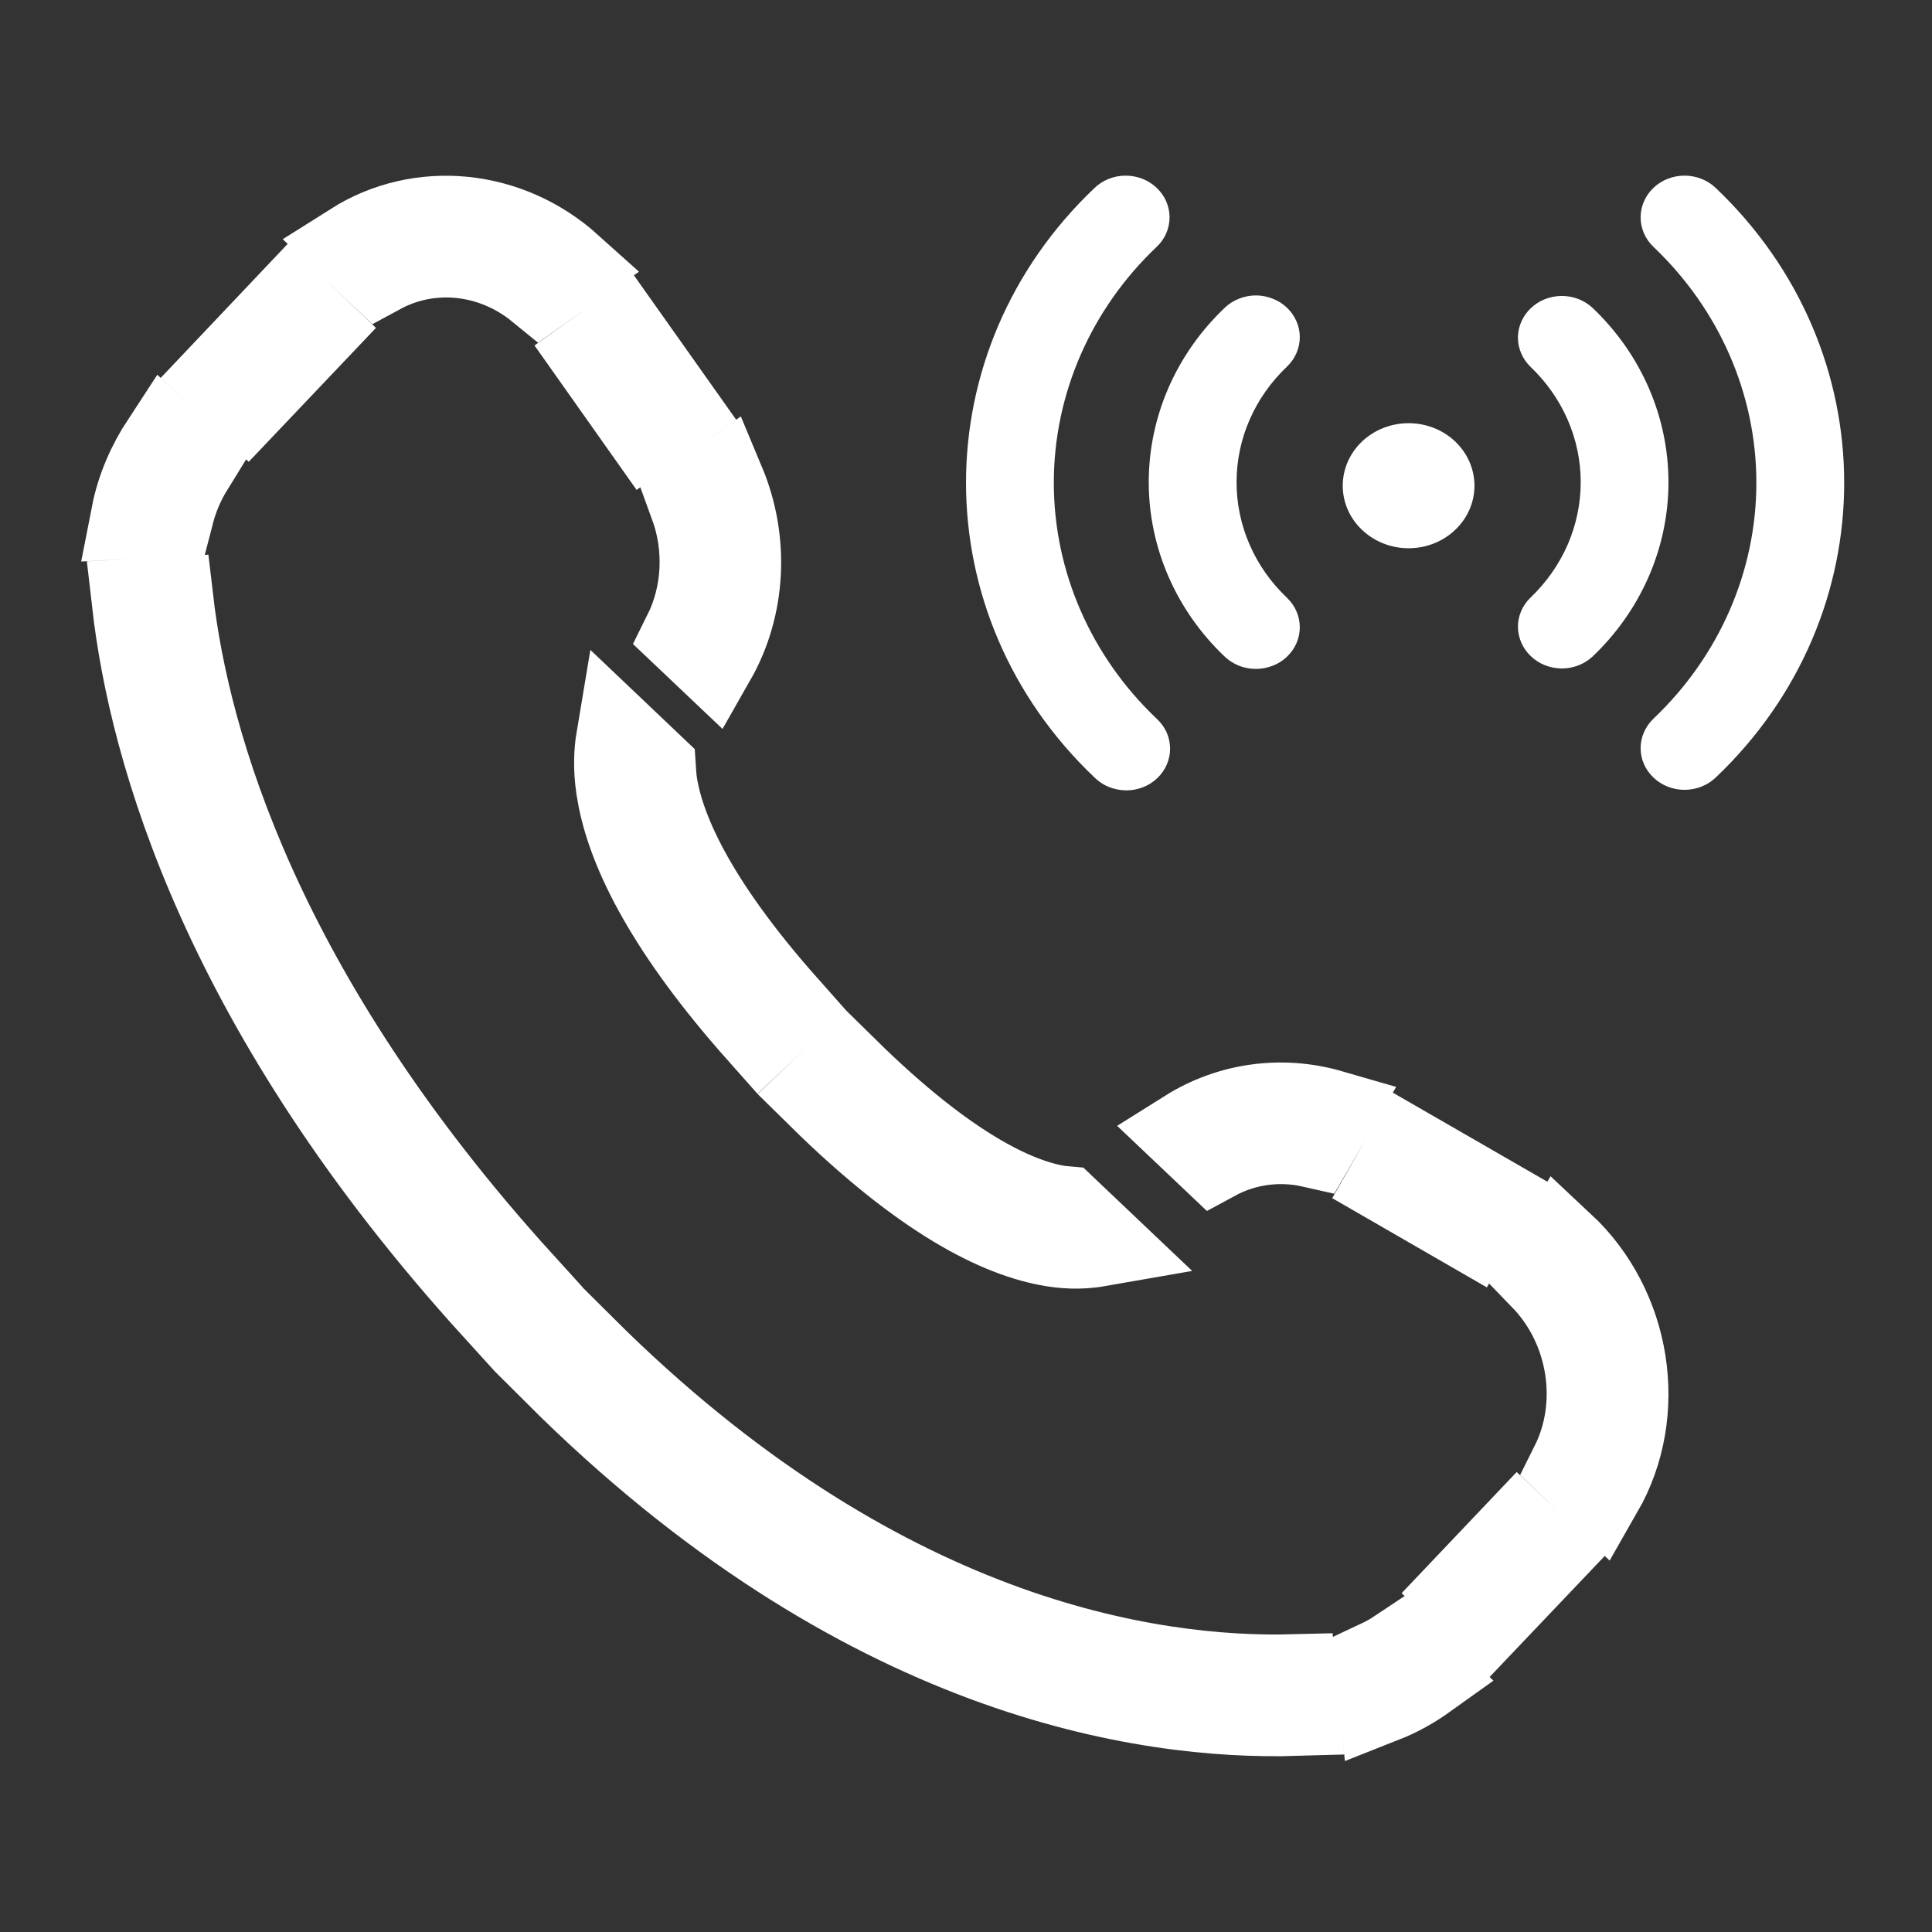 <svg width="22" height="22" viewBox="0 0 22 22" fill="none" xmlns="http://www.w3.org/2000/svg">
<rect x="0" y="0" width="22" height="22" fill="#333333" stroke="none"/>
<path d="M6.625 15.357C9.979 18.701 13.096 19.152 14.721 19.11L14.758 19.495C13.049 19.546 9.807 19.076 6.347 15.621L6.625 15.357ZM16.224 19.083C16.076 19.189 15.918 19.278 15.748 19.345L15.709 18.943C15.788 18.906 15.865 18.862 15.94 18.812L16.224 19.083ZM17.568 17.734L16.945 18.389L16.667 18.124L17.289 17.469L17.568 17.734ZM17.776 14.19C18.535 14.899 18.723 16.078 18.213 16.968L17.922 16.69C18.27 15.995 18.132 15.109 17.577 14.537L17.776 14.19ZM1.931 6.841C2.119 8.447 2.916 11.312 5.936 14.633L5.657 14.898C2.56 11.495 1.738 8.541 1.546 6.862L1.931 6.841ZM9.625 12.198C10.784 13.338 11.569 13.692 12.051 13.771H12.052C12.074 13.775 12.096 13.775 12.117 13.777L12.511 14.151C12.368 14.176 12.196 14.186 11.99 14.152C11.395 14.055 10.537 13.638 9.346 12.464L9.625 12.198ZM16.939 13.641L16.747 13.976L15.851 13.459L16.042 13.124L16.939 13.641ZM13.533 12.901C14.013 12.6 14.596 12.52 15.145 12.679L14.945 13.024C14.561 12.937 14.165 12.992 13.824 13.177L13.533 12.901ZM7.425 8.758C7.428 8.804 7.431 8.854 7.438 8.907C7.513 9.424 7.855 10.254 8.937 11.473L8.657 11.738C7.618 10.568 7.205 9.708 7.081 9.096L7.058 8.965C7.026 8.744 7.035 8.56 7.06 8.411L7.425 8.758ZM8.215 5.509C8.487 6.159 8.45 6.901 8.109 7.499L7.82 7.225C8.045 6.773 8.074 6.229 7.893 5.736L8.215 5.509ZM2.165 5.312C2.063 5.477 1.987 5.654 1.939 5.84L1.538 5.861C1.596 5.564 1.719 5.289 1.881 5.042L2.165 5.312ZM7.685 4.659L7.369 4.882L6.783 4.053L7.098 3.83L7.685 4.659ZM3.575 3.751L2.815 4.551L2.536 4.285L3.295 3.484L3.575 3.751ZM4.03 2.803C4.791 2.322 5.784 2.425 6.475 3.046L6.149 3.275C5.613 2.837 4.895 2.768 4.321 3.079L4.03 2.803Z" fill="#4787FD" stroke="white"/>
<path d="M13.171 2.139C13.218 2.183 13.255 2.236 13.28 2.293C13.305 2.351 13.318 2.413 13.318 2.475C13.318 2.537 13.305 2.599 13.28 2.657C13.255 2.714 13.218 2.767 13.171 2.811C12.421 3.523 12 4.49 12 5.497C12 6.505 12.421 7.471 13.171 8.184C13.219 8.228 13.257 8.28 13.284 8.338C13.31 8.396 13.323 8.458 13.324 8.521C13.325 8.584 13.312 8.647 13.287 8.705C13.262 8.763 13.225 8.816 13.178 8.861C13.131 8.906 13.075 8.941 13.014 8.965C12.952 8.989 12.886 9.001 12.82 9C12.754 8.999 12.688 8.986 12.627 8.961C12.566 8.937 12.511 8.9 12.465 8.855C10.512 7.001 10.512 3.994 12.465 2.139C12.558 2.05 12.686 2 12.818 2C12.951 2 13.078 2.05 13.171 2.139ZM19.536 2.139C21.488 3.994 21.488 7.001 19.536 8.855C19.442 8.944 19.315 8.994 19.182 8.994C19.05 8.994 18.922 8.944 18.829 8.855C18.735 8.766 18.682 8.646 18.682 8.52C18.682 8.394 18.735 8.273 18.828 8.184C19.578 7.471 20 6.505 20 5.497C20 4.49 19.578 3.523 18.828 2.811C18.735 2.722 18.682 2.601 18.682 2.475C18.682 2.349 18.735 2.228 18.828 2.139C18.922 2.05 19.049 2 19.182 2C19.315 2 19.442 2.05 19.536 2.139ZM14.655 3.504C14.748 3.593 14.801 3.713 14.801 3.839C14.801 3.965 14.748 4.086 14.655 4.175C14.473 4.348 14.328 4.553 14.23 4.779C14.131 5.004 14.081 5.247 14.081 5.491C14.081 5.735 14.131 5.977 14.23 6.203C14.328 6.429 14.473 6.634 14.655 6.807C14.701 6.851 14.738 6.903 14.763 6.961C14.788 7.019 14.801 7.08 14.801 7.143C14.801 7.205 14.788 7.267 14.763 7.324C14.738 7.382 14.701 7.434 14.654 7.479C14.608 7.523 14.553 7.558 14.492 7.581C14.431 7.605 14.366 7.617 14.301 7.617C14.235 7.617 14.17 7.605 14.109 7.581C14.049 7.557 13.994 7.522 13.947 7.478C13.392 6.951 13.081 6.236 13.081 5.491C13.081 4.746 13.392 4.031 13.947 3.504C13.994 3.459 14.049 3.424 14.11 3.401C14.17 3.377 14.235 3.364 14.301 3.364C14.367 3.364 14.432 3.377 14.492 3.401C14.553 3.424 14.608 3.459 14.655 3.504ZM18.133 3.504C18.688 4.031 18.999 4.746 18.999 5.491C18.999 6.236 18.688 6.951 18.133 7.478C18.038 7.565 17.912 7.613 17.781 7.612C17.65 7.61 17.524 7.561 17.432 7.472C17.339 7.384 17.287 7.265 17.285 7.141C17.284 7.016 17.335 6.896 17.426 6.807C17.608 6.634 17.752 6.429 17.851 6.203C17.949 5.977 18 5.735 18 5.491C18 5.247 17.949 5.004 17.851 4.779C17.752 4.553 17.608 4.348 17.426 4.175C17.335 4.085 17.284 3.965 17.285 3.841C17.287 3.716 17.339 3.597 17.432 3.509C17.524 3.421 17.65 3.371 17.781 3.37C17.912 3.369 18.038 3.417 18.133 3.504ZM16.04 4.819C16.239 4.819 16.43 4.894 16.57 5.027C16.711 5.161 16.79 5.342 16.79 5.531C16.79 5.72 16.711 5.901 16.57 6.034C16.43 6.168 16.239 6.243 16.04 6.243C15.841 6.243 15.651 6.168 15.51 6.034C15.369 5.901 15.29 5.72 15.29 5.531C15.29 5.342 15.369 5.161 15.51 5.027C15.651 4.894 15.841 4.819 16.04 4.819Z" fill="white"/>
</svg>
